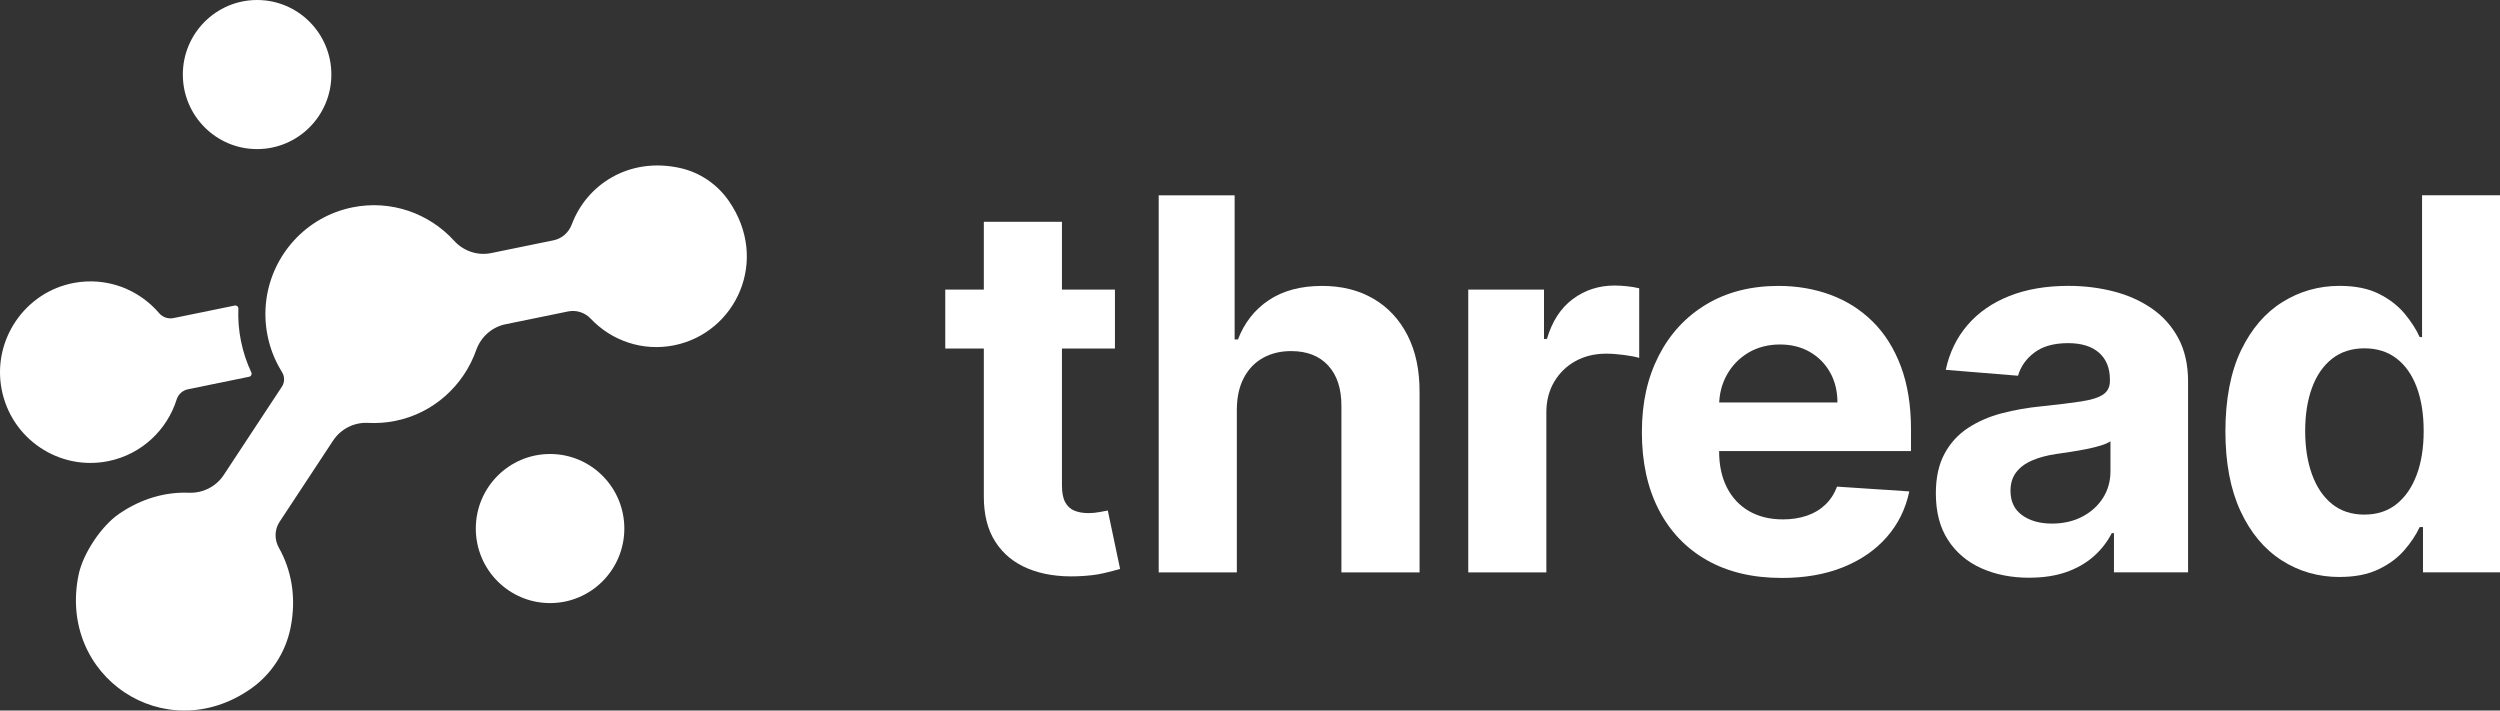 <svg width="475" height="135" viewBox="0 0 475 135" fill="none" xmlns="http://www.w3.org/2000/svg">
<rect x="0" y="0" width="475" height="135" fill="#333333" stroke="none"/>
<g clip-path="url(#clip0_10100_679)">
<path d="M211.839 55.022V66.216H179.6V55.022H211.839ZM186.923 42.148H201.77V92.243C201.77 93.617 201.981 94.687 202.398 95.444C202.815 96.201 203.4 96.734 204.159 97.035C204.913 97.339 205.789 97.491 206.792 97.491C207.491 97.491 208.187 97.428 208.882 97.297C209.577 97.17 210.112 97.068 210.483 97.001L212.817 108.09C212.071 108.322 211.026 108.597 209.682 108.91C208.334 109.227 206.695 109.418 204.77 109.49C201.193 109.629 198.062 109.151 195.379 108.056C192.695 106.96 190.609 105.256 189.122 102.947C187.635 100.638 186.902 97.724 186.927 94.201V42.148H186.923Z" fill="white"/>
<path d="M234.999 77.69V108.758H220.152V37.111H234.582V64.504H235.21C236.419 61.332 238.37 58.841 241.066 57.035C243.763 55.229 247.142 54.324 251.208 54.324C254.924 54.324 258.172 55.136 260.948 56.756C263.725 58.376 265.886 60.697 267.433 63.717C268.979 66.737 269.737 70.344 269.716 74.544V108.758H254.869V77.204C254.89 73.892 254.06 71.317 252.375 69.473C250.689 67.629 248.338 66.707 245.318 66.707C243.295 66.707 241.513 67.138 239.967 68.001C238.421 68.864 237.216 70.116 236.343 71.761C235.471 73.406 235.025 75.381 235.004 77.69H234.999Z" fill="white"/>
<path d="M278.968 108.758V55.022H293.361V64.398H293.917C294.894 61.065 296.529 58.536 298.829 56.823C301.13 55.111 303.78 54.252 306.775 54.252C307.517 54.252 308.322 54.299 309.181 54.392C310.041 54.485 310.795 54.612 311.448 54.776V68.001C310.753 67.79 309.788 67.604 308.553 67.443C307.323 67.278 306.194 67.198 305.174 67.198C302.992 67.198 301.046 67.671 299.335 68.614C297.629 69.558 296.28 70.873 295.29 72.552C294.304 74.231 293.807 76.168 293.807 78.359V108.758H278.96H278.968Z" fill="white"/>
<path d="M338.513 109.807C333.007 109.807 328.271 108.682 324.311 106.432C320.35 104.182 317.3 100.985 315.164 96.844C313.028 92.704 311.958 87.802 311.958 82.135C311.958 76.468 313.028 71.757 315.164 67.582C317.3 63.408 320.317 60.156 324.21 57.822C328.102 55.491 332.674 54.324 337.923 54.324C341.454 54.324 344.749 54.891 347.803 56.02C350.858 57.149 353.529 58.849 355.821 61.112C358.109 63.374 359.891 66.212 361.172 69.629C362.448 73.047 363.089 77.039 363.089 81.611V85.704H317.885V76.468H349.114C349.114 74.324 348.65 72.421 347.719 70.767C346.788 69.109 345.507 67.811 343.868 66.868C342.229 65.925 340.329 65.451 338.172 65.451C336.015 65.451 333.925 65.971 332.194 67.007C330.462 68.043 329.109 69.435 328.132 71.169C327.155 72.907 326.657 74.835 326.632 76.959V85.738C326.632 88.398 327.125 90.695 328.115 92.632C329.101 94.569 330.504 96.062 332.316 97.111C334.127 98.159 336.276 98.684 338.762 98.684C340.413 98.684 341.922 98.451 343.291 97.986C344.66 97.521 345.836 96.819 346.809 95.888C347.787 94.954 348.528 93.812 349.038 92.459L362.769 93.368C362.074 96.679 360.649 99.568 358.501 102.025C356.352 104.486 353.588 106.398 350.205 107.764C346.826 109.13 342.925 109.811 338.513 109.811V109.807Z" fill="white"/>
<path d="M385.583 109.769C382.166 109.769 379.124 109.168 376.453 107.967C373.782 106.766 371.671 104.981 370.129 102.613C368.583 100.245 367.812 97.288 367.812 93.744C367.812 90.758 368.356 88.251 369.451 86.221C370.542 84.191 372.029 82.558 373.913 81.323C375.796 80.088 377.936 79.153 380.342 78.523C382.748 77.893 385.276 77.449 387.922 77.195C391.035 76.87 393.542 76.561 395.451 76.269C397.355 75.977 398.737 75.542 399.596 74.958C400.456 74.374 400.886 73.512 400.886 72.37V72.158C400.886 69.942 400.195 68.23 398.813 67.016C397.431 65.802 395.472 65.197 392.94 65.197C390.268 65.197 388.141 65.785 386.561 66.965C384.981 68.145 383.936 69.617 383.426 71.389L369.695 70.268C370.39 67.003 371.764 64.174 373.807 61.784C375.851 59.395 378.497 57.551 381.737 56.257C384.977 54.963 388.735 54.316 393.011 54.316C395.986 54.316 398.838 54.666 401.568 55.364C404.298 56.062 406.725 57.149 408.853 58.617C410.98 60.084 412.657 61.97 413.888 64.267C415.118 66.563 415.733 69.312 415.733 72.505V108.749H401.652V101.298H401.235C400.376 102.977 399.226 104.453 397.785 105.721C396.344 106.994 394.612 107.984 392.59 108.694C390.567 109.405 388.233 109.76 385.583 109.76V109.769ZM389.834 99.483C392.017 99.483 393.946 99.048 395.619 98.172C397.292 97.297 398.606 96.113 399.558 94.62C400.511 93.127 400.987 91.435 400.987 89.549V83.848C400.523 84.152 399.887 84.427 399.087 84.668C398.286 84.914 397.384 85.134 396.386 85.332C395.387 85.531 394.389 85.704 393.39 85.857C392.392 86.009 391.486 86.144 390.673 86.259C388.929 86.517 387.408 86.923 386.106 87.485C384.804 88.043 383.793 88.796 383.072 89.739C382.352 90.682 381.994 91.854 381.994 93.254C381.994 95.284 382.731 96.827 384.206 97.889C385.68 98.95 387.555 99.479 389.834 99.479V99.483Z" fill="white"/>
<path d="M444.539 109.629C440.473 109.629 436.795 108.572 433.509 106.461C430.222 104.351 427.619 101.238 425.702 97.119C423.785 93.004 422.828 87.946 422.828 81.953C422.828 75.96 423.814 70.67 425.79 66.576C427.766 62.482 430.395 59.416 433.686 57.377C436.972 55.335 440.578 54.316 444.505 54.316C447.501 54.316 450.007 54.823 452.017 55.838C454.027 56.853 455.653 58.113 456.896 59.615C458.139 61.12 459.087 62.596 459.736 64.038H460.191V37.103H475.004V108.749H460.368V100.143H459.74C459.045 101.636 458.063 103.112 456.795 104.567C455.527 106.026 453.892 107.231 451.882 108.187C449.873 109.143 447.425 109.621 444.547 109.621L444.539 109.629ZM449.245 97.77C451.638 97.77 453.664 97.111 455.324 95.795C456.984 94.476 458.265 92.628 459.159 90.251C460.052 87.874 460.498 85.087 460.498 81.89C460.498 78.693 460.056 75.918 459.175 73.562C458.291 71.207 457.014 69.388 455.341 68.107C453.669 66.825 451.634 66.183 449.241 66.183C446.848 66.183 444.745 66.847 443.073 68.175C441.4 69.502 440.132 71.347 439.272 73.702C438.413 76.058 437.983 78.786 437.983 81.89C437.983 84.994 438.417 87.773 439.289 90.162C440.161 92.552 441.425 94.421 443.089 95.762C444.749 97.102 446.801 97.775 449.241 97.775L449.245 97.77Z" fill="white"/>
<path d="M104.513 114.586C112.306 114.586 118.623 108.244 118.623 100.422C118.623 92.6 112.306 86.259 104.513 86.259C96.72 86.259 90.403 92.6 90.403 100.422C90.403 108.244 96.72 114.586 104.513 114.586Z" fill="white"/>
<path d="M48.848 28.327C56.641 28.327 62.958 21.986 62.958 14.164C62.958 6.341 56.641 0 48.848 0C41.055 0 34.738 6.341 34.738 14.164C34.738 21.986 41.055 28.327 48.848 28.327Z" fill="white"/>
<path d="M45.793 64.85C45.368 62.761 45.208 60.676 45.288 58.638C45.305 58.266 44.963 57.982 44.601 58.054L32.968 60.435C31.953 60.642 30.904 60.287 30.23 59.496C26.375 54.98 20.299 52.603 14.089 53.745C4.765 55.457 -1.466 64.559 0.299 73.914C2.086 83.383 11.237 89.523 20.611 87.608C26.944 86.309 31.747 81.67 33.567 75.893C33.878 74.903 34.704 74.167 35.72 73.96L47.352 71.579C47.715 71.503 47.913 71.11 47.757 70.771C46.885 68.927 46.223 66.948 45.797 64.855L45.793 64.85Z" fill="white"/>
<path d="M129.219 31.922C119.474 29.769 111.46 35.094 108.633 42.647C108.06 44.182 106.771 45.333 105.174 45.658L93.318 48.086C90.723 48.619 88.068 47.705 86.282 45.743C81.551 40.545 74.3 37.902 66.927 39.408C58.134 41.209 51.797 48.382 50.621 56.823C50.306 59.09 50.364 61.45 50.845 63.819C51.325 66.191 52.193 68.382 53.368 70.34L53.617 70.759C54.118 71.6 54.097 72.653 53.558 73.474L51.515 76.574L42.503 90.255C41.041 92.475 38.521 93.727 35.871 93.622C31.527 93.452 26.943 94.666 22.629 97.622C19.254 99.936 15.774 105.159 14.94 109.177C10.916 128.584 31.338 142.173 47.567 130.927C51.511 128.195 54.249 124.008 55.201 119.297C56.364 113.55 55.378 108.31 52.994 104.089C52.117 102.537 52.138 100.634 53.12 99.145L63.282 83.721C64.744 81.501 67.268 80.211 69.918 80.35C71.599 80.439 73.322 80.325 75.05 79.983C82.418 78.515 88.119 73.203 90.474 66.529C91.359 64.022 93.457 62.135 96.057 61.607L107.929 59.175C109.505 58.853 111.127 59.374 112.231 60.545C116.175 64.728 122.115 66.83 128.149 65.595C139.819 63.205 146.295 49.465 138.475 38.177C136.28 35.005 132.973 32.751 129.215 31.922H129.219Z" fill="white"/>
</g>
<defs>
<clipPath id="clip0_10100_679">
<rect width="475" height="135" fill="white"/>
</clipPath>
</defs>
</svg>
